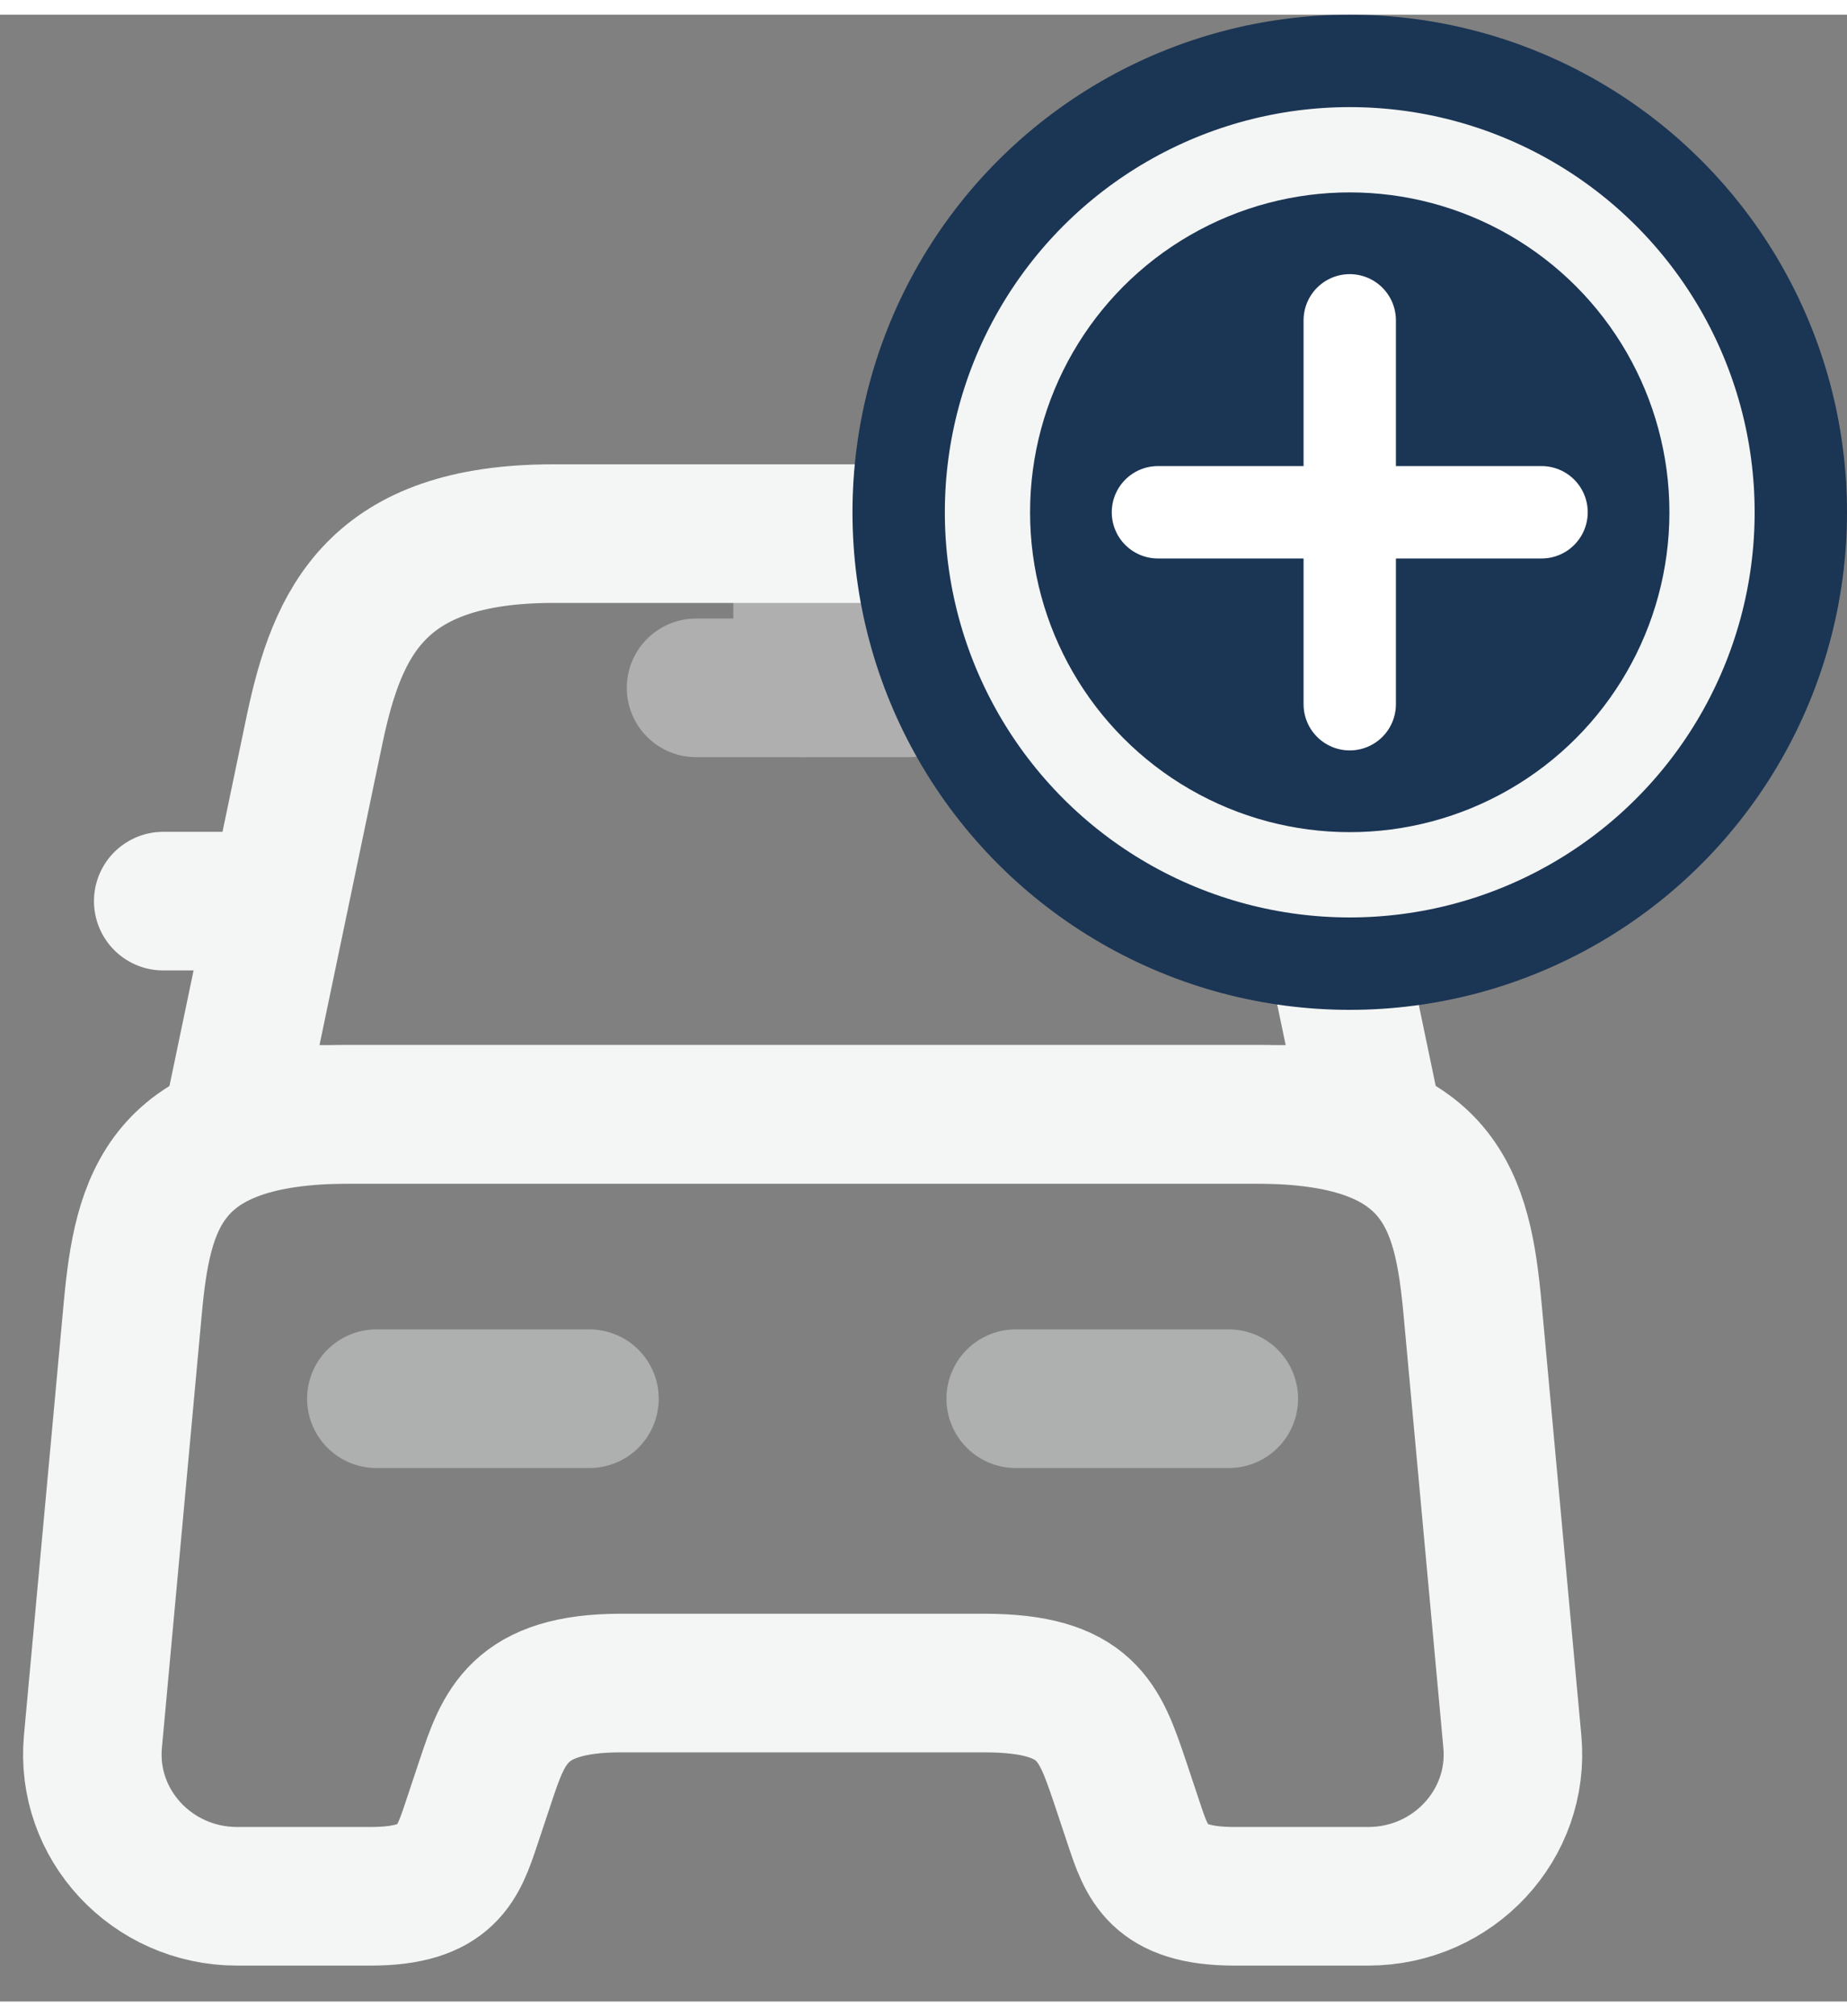 <svg width="33" height="36" viewBox="0 0 40 43" fill="none" xmlns="http://www.w3.org/2000/svg">
<rect x="0" y="0" width="40" height="43" fill="#808080" stroke="none"/>
<path d="M22.782 11.231H11.982C8.151 11.231 7.305 13.138 6.812 15.477L5.074 23.8H29.689L27.951 15.477C27.459 13.138 26.612 11.231 22.782 11.231Z" stroke="#F4F5F5" stroke-width="3" stroke-linecap="round" stroke-linejoin="round"/>
<path d="M32.752 37.369C32.921 39.169 31.475 40.723 29.629 40.723H26.736C25.075 40.723 24.844 40.015 24.552 39.138L24.244 38.215C23.814 36.954 23.537 36.108 21.321 36.108H13.444C11.229 36.108 10.906 37.062 10.521 38.215L10.213 39.138C9.921 40.015 9.69 40.723 8.029 40.723H5.137C3.29 40.723 1.844 39.169 2.013 37.369L2.875 28C3.09 25.692 3.537 23.8 7.567 23.8H27.198C31.229 23.8 31.675 25.692 31.89 28L32.752 37.369Z" stroke="#F4F5F5" stroke-width="3" stroke-linecap="round" stroke-linejoin="round"/>
<path d="M5.074 19.185H3.535" stroke="#F4F5F5" stroke-width="3" stroke-linecap="round" stroke-linejoin="round"/>
<path d="M31.228 19.185H29.689" stroke="#F4F5F5" stroke-width="3" stroke-linecap="round" stroke-linejoin="round"/>
<g opacity="0.4">
<path d="M17.382 11.492V14.569" stroke="#F4F5F5" stroke-width="3" stroke-linecap="round" stroke-linejoin="round"/>
<path d="M15.074 14.569H19.689" stroke="#F4F5F5" stroke-width="3" stroke-linecap="round" stroke-linejoin="round"/>
</g>
<path opacity="0.4" d="M8.151 29.954H12.766" stroke="#F4F5F5" stroke-width="3" stroke-linecap="round" stroke-linejoin="round"/>
<path opacity="0.4" d="M21.997 29.954H26.612" stroke="#F4F5F5" stroke-width="3" stroke-linecap="round" stroke-linejoin="round"/>
<circle cx="29.231" cy="10.769" r="9.769" fill="#F4F5F5" stroke="#1B3554" stroke-width="2"/>
<ellipse cx="29.231" cy="10.769" rx="6.923" ry="6.923" fill="#1B3554"/>
<path d="M29.231 6.615L29.231 14.923" stroke="white" stroke-width="2" stroke-linecap="round"/>
<path d="M25.077 10.769L33.385 10.769" stroke="white" stroke-width="2" stroke-linecap="round"/>
</svg>
